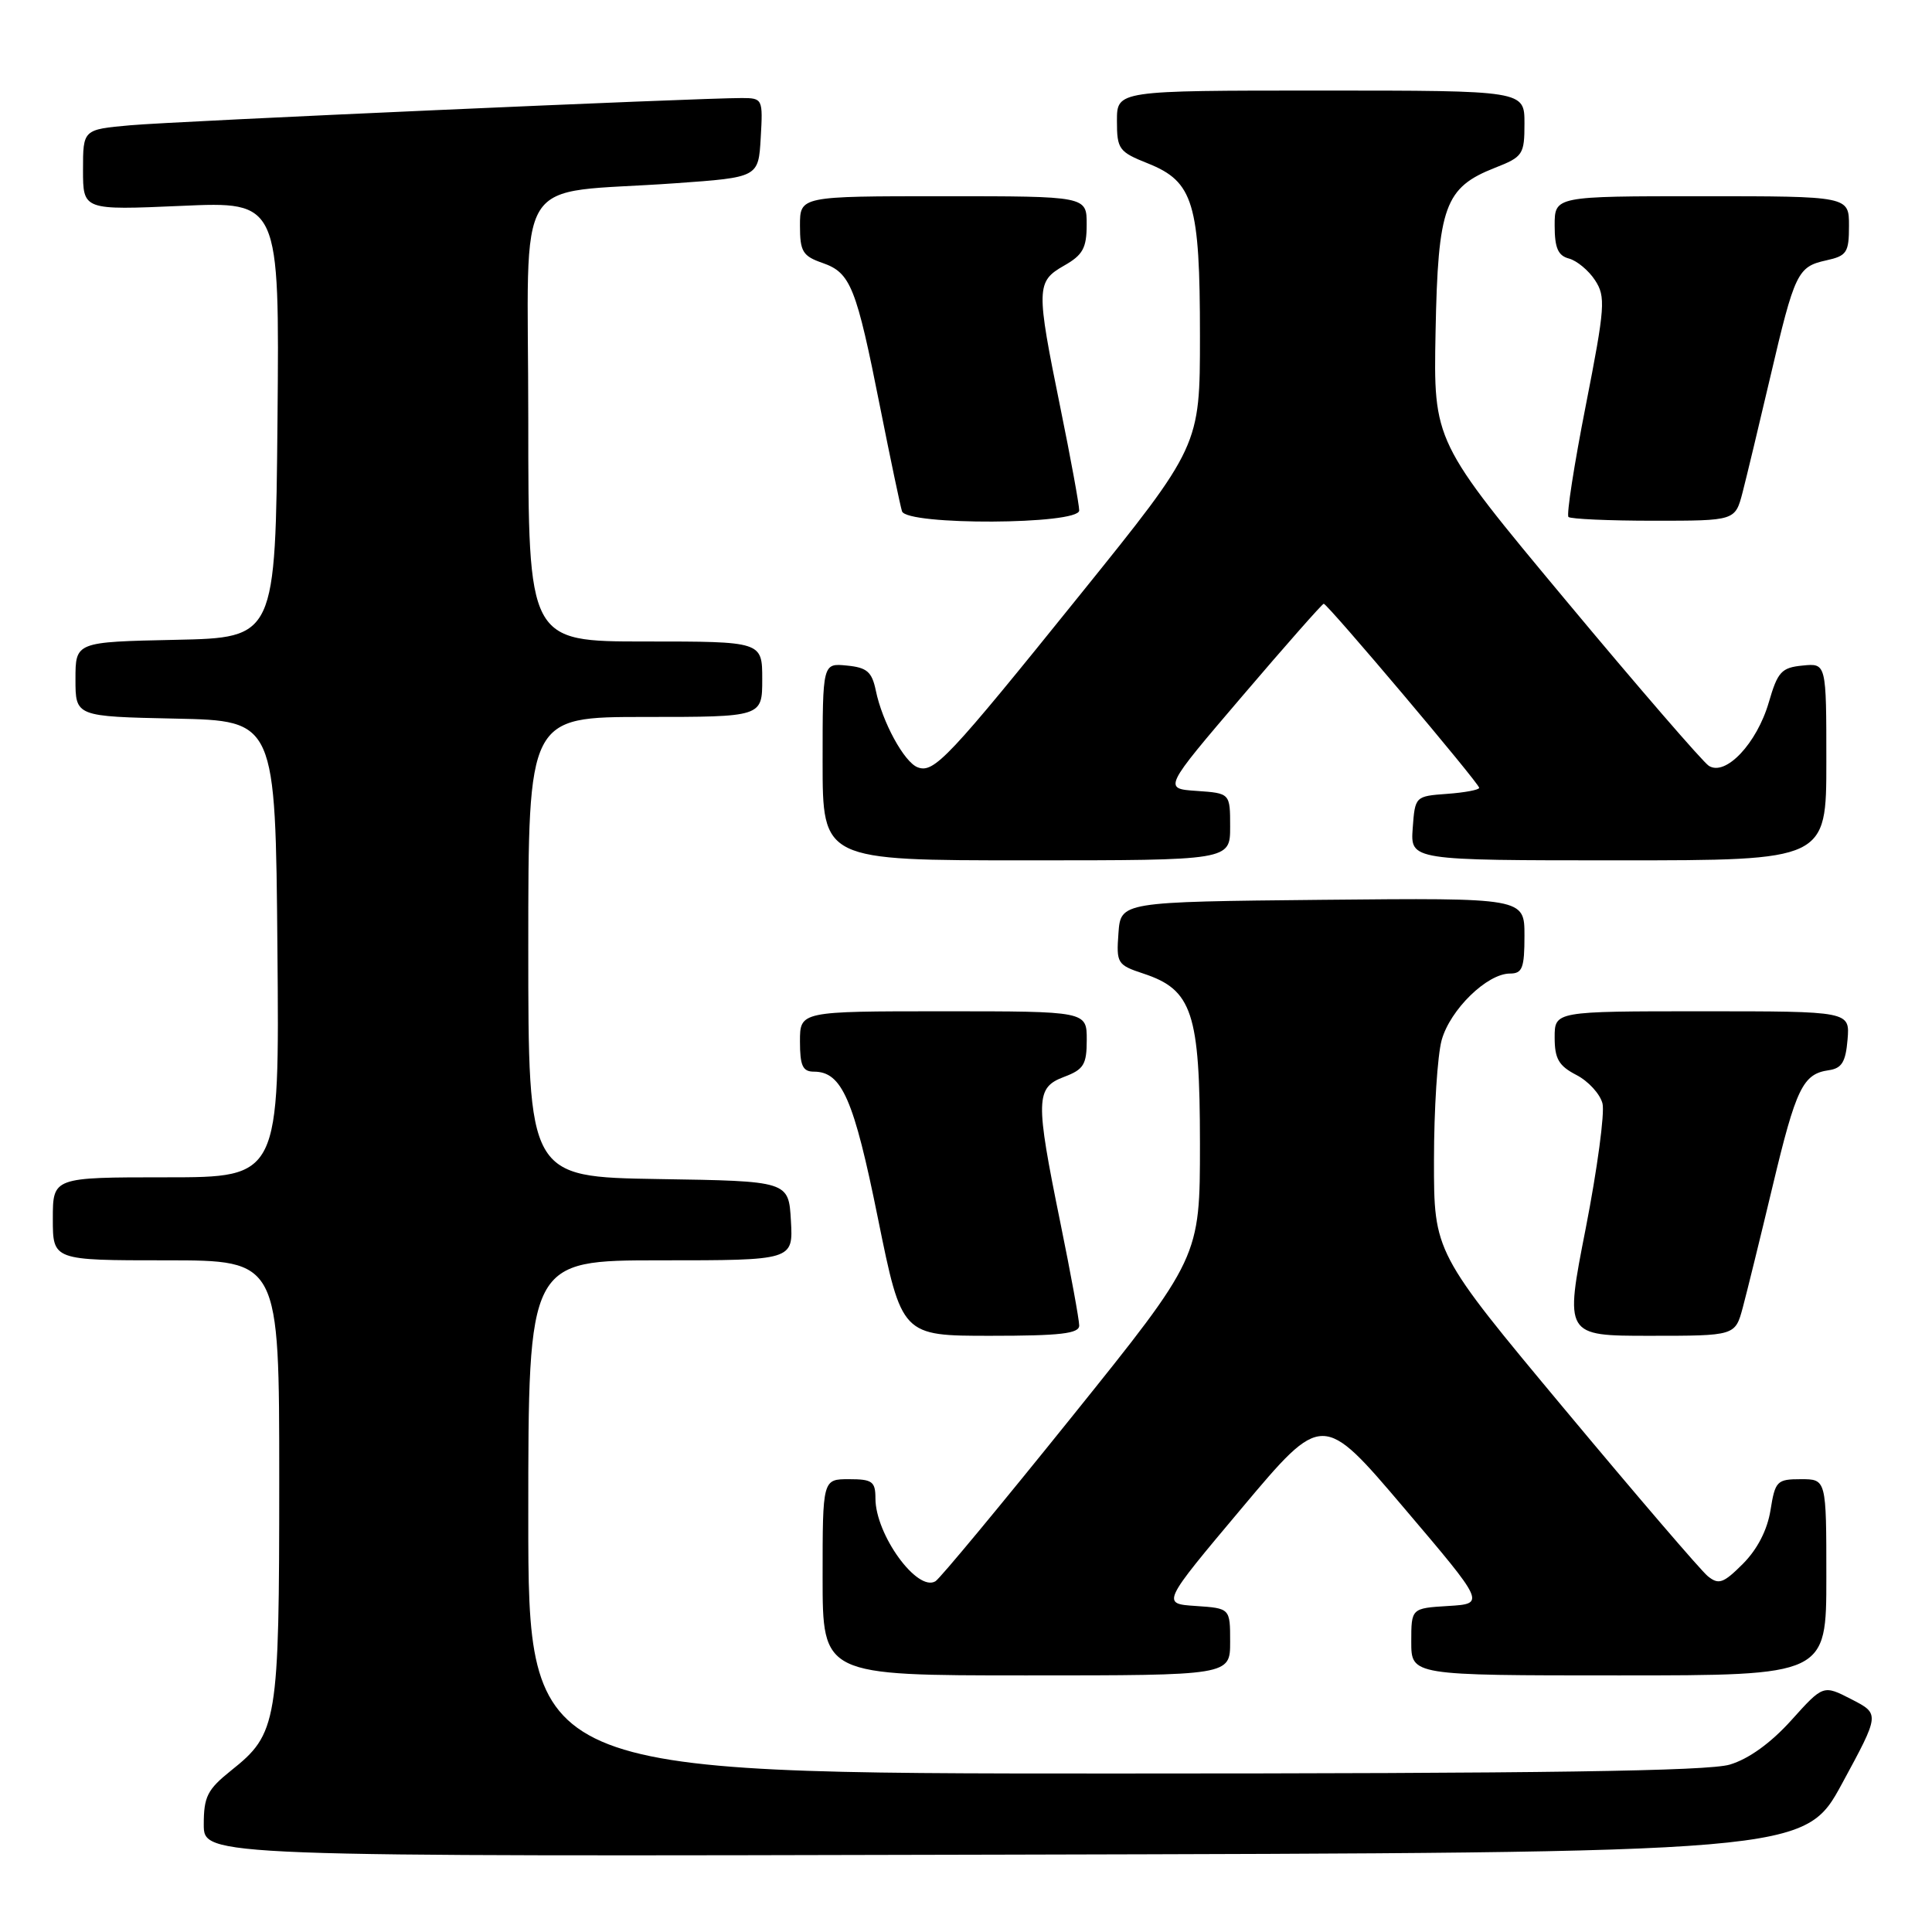 <?xml version="1.0" encoding="UTF-8" standalone="no"?>
<!DOCTYPE svg PUBLIC "-//W3C//DTD SVG 1.1//EN" "http://www.w3.org/Graphics/SVG/1.1/DTD/svg11.dtd" >
<svg xmlns="http://www.w3.org/2000/svg" xmlns:xlink="http://www.w3.org/1999/xlink" version="1.1" viewBox="0 0 256 256">
 <g >
 <path fill="currentColor"
d=" M 244.10 236.30 C 249.09 227.10 249.09 227.10 245.34 225.17 C 241.59 223.24 241.59 223.24 237.36 227.94 C 234.65 230.95 231.72 233.07 229.20 233.82 C 226.33 234.68 204.34 235.00 147.63 235.00 C 70.00 235.00 70.00 235.00 70.00 201.00 C 70.00 167.00 70.00 167.00 87.55 167.00 C 105.10 167.00 105.10 167.00 104.80 161.75 C 104.50 156.50 104.50 156.50 87.25 156.23 C 70.00 155.95 70.00 155.95 70.00 125.48 C 70.00 95.00 70.00 95.00 85.50 95.00 C 101.00 95.00 101.00 95.00 101.00 90.00 C 101.00 85.00 101.00 85.00 85.50 85.00 C 70.00 85.00 70.00 85.00 70.00 55.56 C 70.00 21.95 67.57 25.85 89.50 24.28 C 100.50 23.50 100.50 23.50 100.80 18.25 C 101.10 13.10 101.05 13.00 98.30 12.99 C 92.57 12.98 23.27 16.06 17.25 16.60 C 11.00 17.16 11.00 17.16 11.00 22.51 C 11.00 27.85 11.00 27.85 24.02 27.28 C 37.03 26.70 37.03 26.70 36.77 55.60 C 36.50 84.50 36.50 84.50 23.25 84.78 C 10.00 85.06 10.00 85.06 10.00 90.00 C 10.00 94.94 10.00 94.94 23.25 95.22 C 36.50 95.50 36.50 95.50 36.76 125.75 C 37.03 156.00 37.03 156.00 22.01 156.00 C 7.00 156.00 7.00 156.00 7.00 161.50 C 7.00 167.00 7.00 167.00 22.00 167.00 C 37.00 167.00 37.00 167.00 37.00 196.03 C 37.00 228.36 36.78 229.70 30.60 234.62 C 27.48 237.12 27.00 238.07 27.00 241.75 C 27.00 246.01 27.00 246.01 133.06 245.75 C 239.11 245.50 239.11 245.50 244.10 236.30 Z  M 163.00 217.55 C 163.00 213.11 163.00 213.11 158.45 212.80 C 153.90 212.50 153.90 212.50 164.57 199.80 C 175.24 187.10 175.24 187.10 186.03 199.80 C 196.82 212.50 196.82 212.50 191.91 212.80 C 187.00 213.10 187.00 213.10 187.00 217.55 C 187.00 222.00 187.00 222.00 214.50 222.00 C 242.00 222.00 242.00 222.00 242.00 209.00 C 242.00 196.00 242.00 196.00 238.63 196.00 C 235.45 196.00 235.22 196.24 234.60 200.11 C 234.18 202.73 232.86 205.29 230.95 207.21 C 228.35 209.81 227.73 210.02 226.29 208.85 C 225.38 208.11 216.84 198.15 207.32 186.73 C 190.00 165.96 190.00 165.96 190.01 153.73 C 190.01 147.00 190.47 139.84 191.03 137.81 C 192.16 133.77 197.05 129.00 200.08 129.00 C 201.72 129.00 202.00 128.27 202.00 123.98 C 202.00 118.97 202.00 118.97 175.25 119.23 C 148.50 119.50 148.50 119.50 148.20 123.66 C 147.91 127.64 148.04 127.86 151.52 129.01 C 157.98 131.14 158.99 134.20 159.00 151.56 C 159.00 166.62 159.00 166.62 142.03 187.73 C 132.69 199.35 124.56 209.15 123.96 209.52 C 121.56 211.01 116.00 203.34 116.00 198.55 C 116.00 196.30 115.58 196.00 112.50 196.00 C 109.00 196.00 109.00 196.00 109.00 209.00 C 109.00 222.00 109.00 222.00 136.00 222.00 C 163.00 222.00 163.00 222.00 163.00 217.55 Z  M 143.00 175.64 C 143.00 174.89 141.88 168.75 140.50 162.00 C 137.17 145.67 137.21 144.12 141.00 142.69 C 143.60 141.71 144.00 141.06 144.00 137.78 C 144.00 134.00 144.00 134.00 125.00 134.00 C 106.00 134.00 106.00 134.00 106.00 138.00 C 106.00 141.22 106.36 142.00 107.85 142.00 C 111.55 142.00 113.14 145.64 116.33 161.43 C 119.49 177.00 119.49 177.00 131.24 177.00 C 140.50 177.00 143.00 176.71 143.00 175.64 Z  M 230.93 173.25 C 231.48 171.19 233.26 163.97 234.87 157.22 C 237.99 144.14 238.89 142.30 242.32 141.81 C 244.05 141.56 244.56 140.72 244.81 137.75 C 245.12 134.00 245.12 134.00 225.56 134.00 C 206.00 134.00 206.00 134.00 206.00 137.47 C 206.00 140.29 206.54 141.23 208.88 142.44 C 210.47 143.26 212.02 144.96 212.34 146.22 C 212.65 147.47 211.65 154.91 210.12 162.75 C 207.32 177.00 207.32 177.00 218.62 177.00 C 229.92 177.00 229.92 177.00 230.93 173.25 Z  M 163.00 109.55 C 163.00 105.11 163.00 105.11 158.57 104.80 C 154.14 104.50 154.14 104.50 164.60 92.25 C 170.35 85.51 175.21 80.00 175.40 80.00 C 175.90 80.00 196.00 103.80 196.00 104.39 C 196.00 104.66 194.09 105.02 191.75 105.19 C 187.52 105.50 187.50 105.52 187.19 109.75 C 186.89 114.00 186.89 114.00 214.44 114.00 C 242.00 114.00 242.00 114.00 242.00 100.94 C 242.00 87.87 242.00 87.87 238.85 88.19 C 236.05 88.46 235.55 89.02 234.38 93.05 C 232.79 98.52 228.64 102.91 226.42 101.47 C 225.61 100.93 217.06 91.05 207.44 79.50 C 189.94 58.50 189.94 58.50 190.22 43.95 C 190.54 27.31 191.44 24.85 198.10 22.23 C 201.80 20.78 202.00 20.47 202.00 16.35 C 202.00 12.00 202.00 12.00 175.00 12.00 C 148.00 12.00 148.00 12.00 148.00 16.01 C 148.00 19.77 148.25 20.12 152.12 21.66 C 158.14 24.07 159.00 26.93 159.00 44.52 C 159.00 59.10 159.00 59.10 143.12 78.80 C 125.60 100.55 123.75 102.50 121.59 101.67 C 119.81 100.99 116.90 95.66 116.05 91.50 C 115.53 89.01 114.88 88.45 112.21 88.19 C 109.00 87.87 109.00 87.87 109.00 100.94 C 109.00 114.00 109.00 114.00 136.00 114.00 C 163.00 114.00 163.00 114.00 163.00 109.55 Z  M 143.00 67.64 C 143.00 66.89 141.88 60.75 140.50 54.00 C 137.27 38.16 137.30 37.31 140.99 35.20 C 143.48 33.79 143.99 32.87 143.99 29.75 C 144.00 26.00 144.00 26.00 125.00 26.00 C 106.00 26.00 106.00 26.00 106.00 29.90 C 106.00 33.34 106.36 33.93 109.01 34.85 C 112.72 36.15 113.46 38.01 116.63 54.00 C 118.00 60.88 119.30 67.06 119.52 67.75 C 120.15 69.64 143.00 69.53 143.00 67.64 Z  M 230.90 65.25 C 231.43 63.19 233.08 56.33 234.56 50.00 C 237.81 36.10 238.18 35.34 241.99 34.50 C 244.71 33.90 245.00 33.47 245.00 29.92 C 245.00 26.00 245.00 26.00 225.50 26.00 C 206.00 26.00 206.00 26.00 206.00 29.88 C 206.00 32.86 206.45 33.88 207.90 34.26 C 208.94 34.54 210.50 35.83 211.35 37.13 C 212.78 39.32 212.69 40.65 210.12 53.75 C 208.58 61.58 207.55 68.22 207.83 68.50 C 208.11 68.77 213.19 69.00 219.13 69.00 C 229.92 69.00 229.92 69.00 230.90 65.25 Z "/>
</g>
</svg>